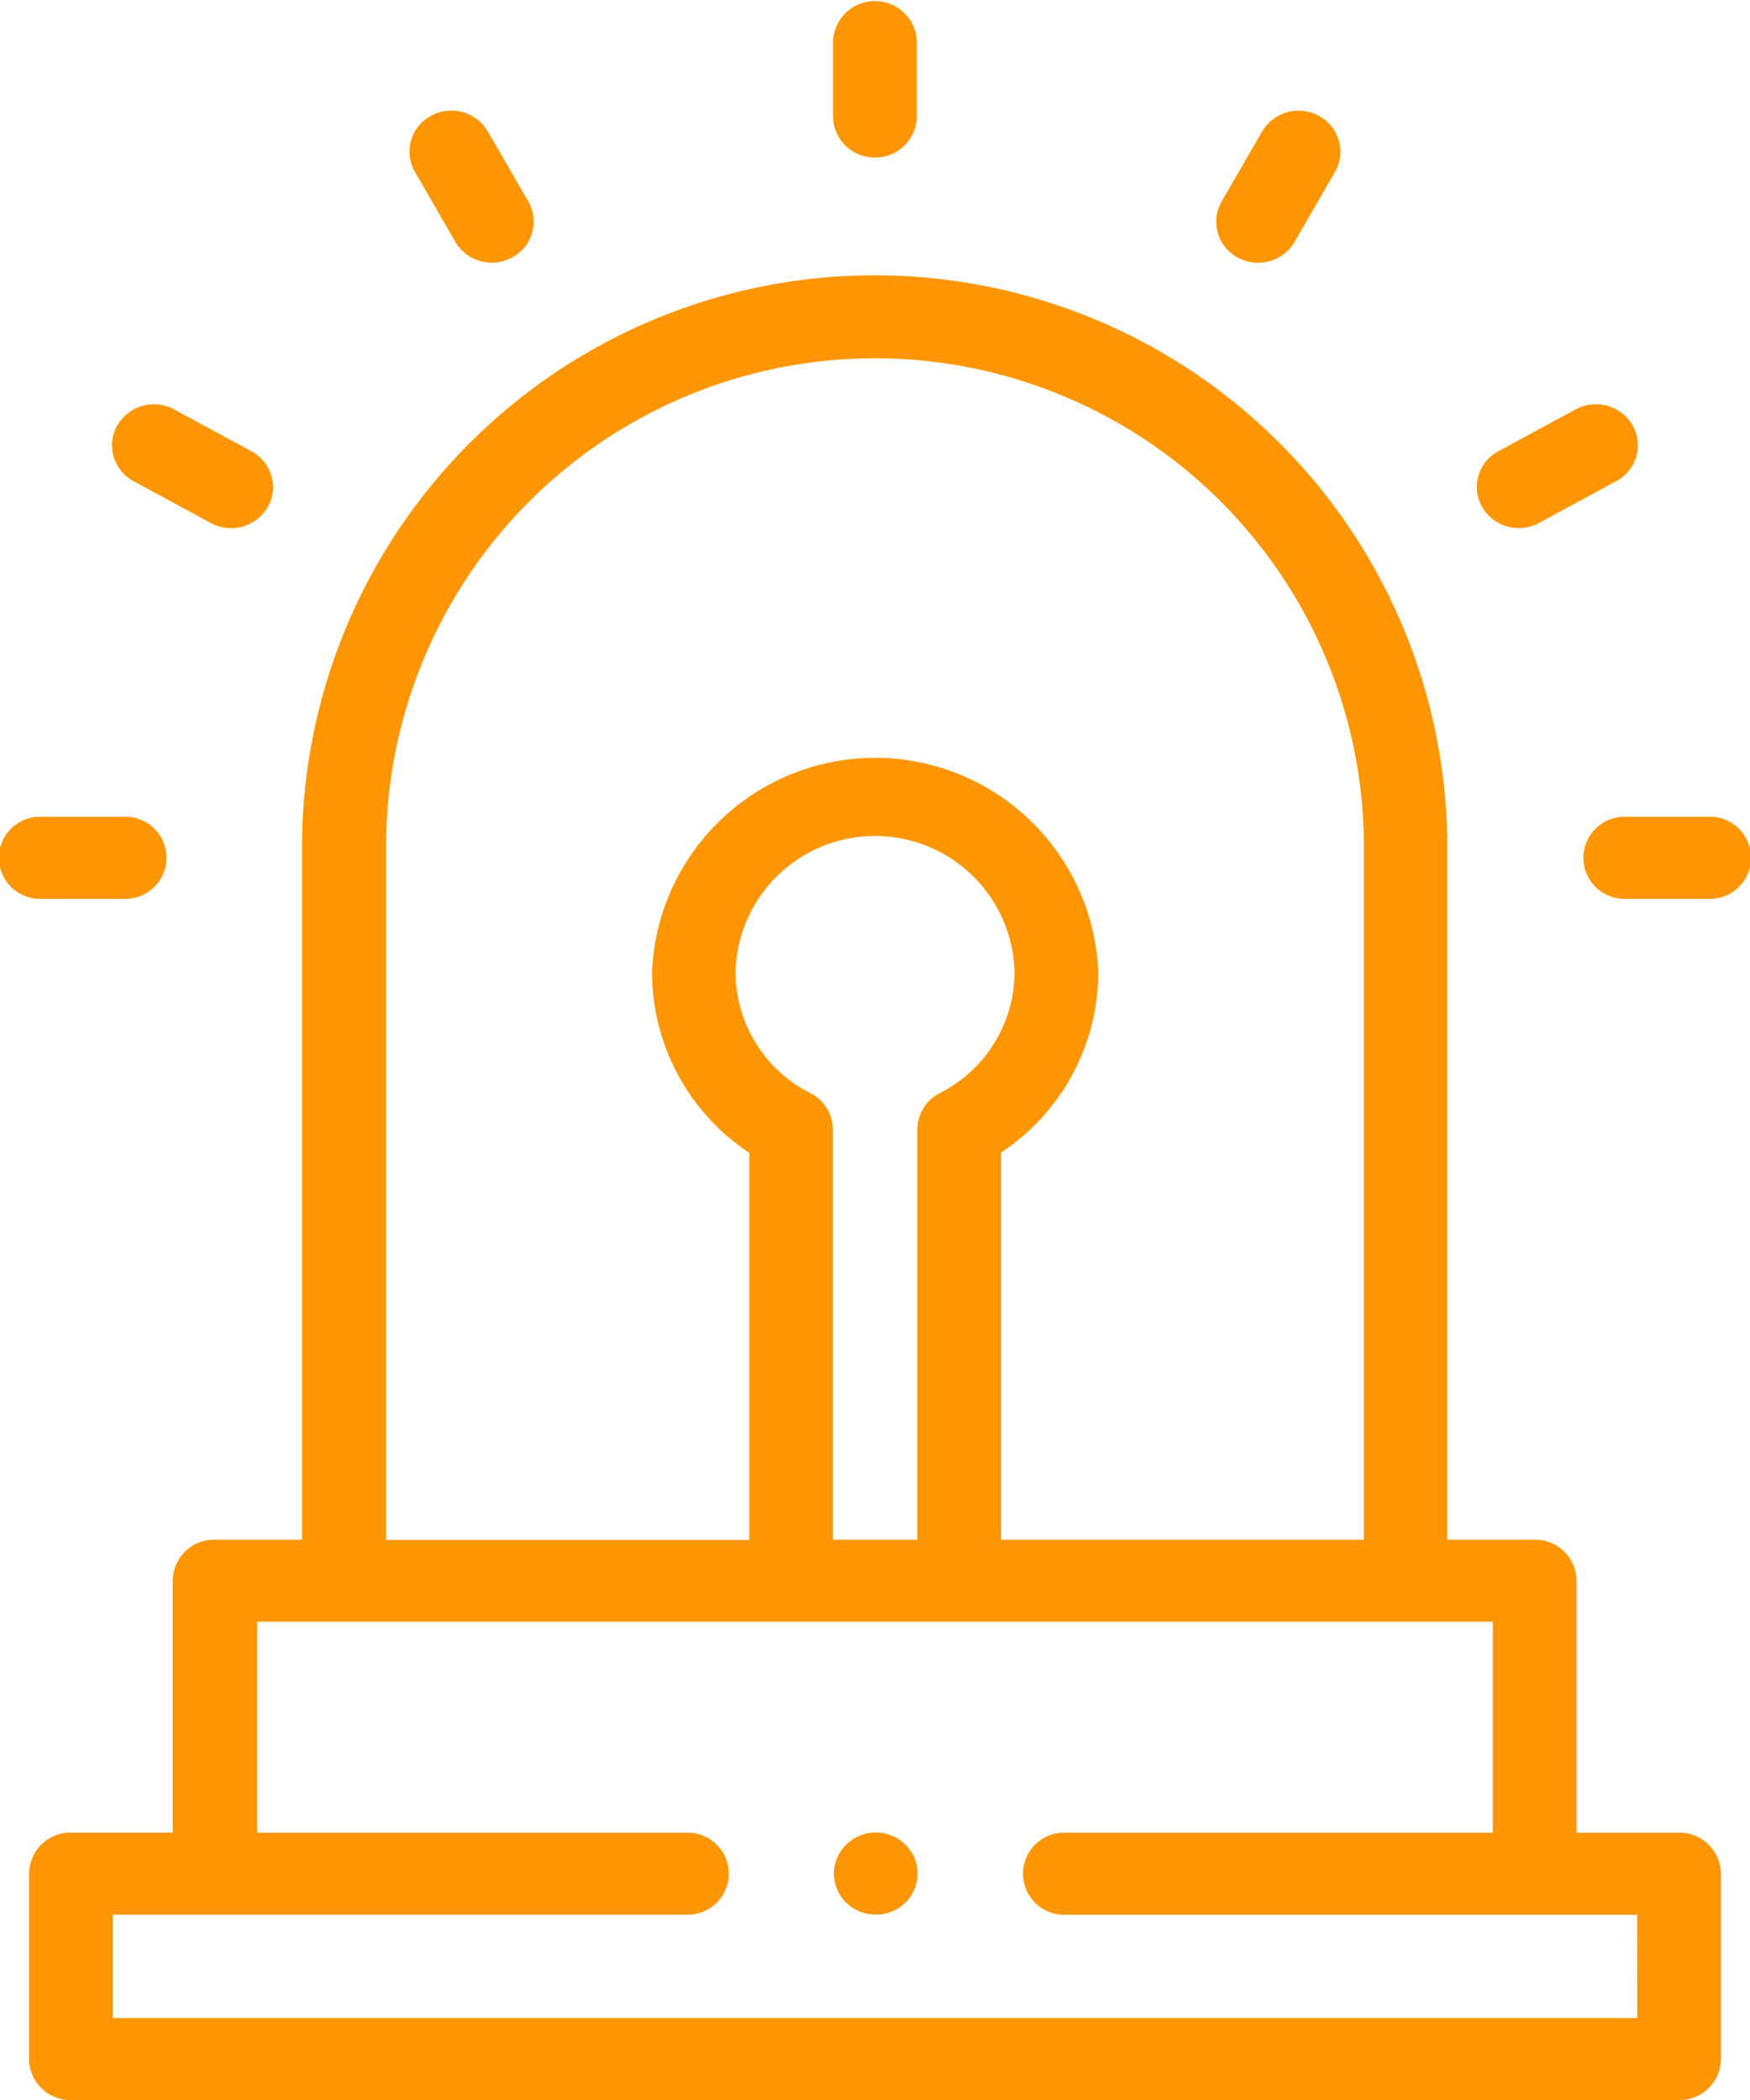 <svg xmlns="http://www.w3.org/2000/svg" width="20" height="24" viewBox="0 0 20 24">
    <g id="alarm" transform="translate(-46.973 -30)">
      <g id="Group_1307" data-name="Group 1307" transform="translate(46.973 30)">
        <g id="Group_1306" data-name="Group 1306" transform="translate(0)">
          <path id="Path_309" data-name="Path 309" d="M246.478,1.8a.474.474,0,0,0,.478-.469V.469a.479.479,0,0,0-.957,0v.862A.474.474,0,0,0,246.478,1.8Z" transform="translate(-236.478 0)" fill="#FD9600"/>
          <path id="Path_310" data-name="Path 310" d="M337.774,28.666a.484.484,0,0,0,.652-.177l.462-.8a.464.464,0,0,0-.181-.639.484.484,0,0,0-.652.177l-.462.8A.464.464,0,0,0,337.774,28.666Z" transform="translate(-323.631 -25.724)" fill="#FD9600"/>
          <path id="Path_311" data-name="Path 311" d="M400.257,99.977a.484.484,0,0,0,.231-.058l.883-.478a.464.464,0,0,0,.188-.637.484.484,0,0,0-.65-.184l-.883.478a.464.464,0,0,0-.188.637A.48.48,0,0,0,400.257,99.977Z" transform="translate(-382.9 -93.942)" fill="#FD9600"/>
          <path id="Path_312" data-name="Path 312" d="M426.915,199.147h-.934a.469.469,0,1,0,0,.937h.934a.469.469,0,1,0,0-.937Z" transform="translate(-407.394 -189.812)" fill="#FD9600"/>
          <path id="Path_313" data-name="Path 313" d="M145.334,28.489a.484.484,0,0,0,.652.177.464.464,0,0,0,.181-.639l-.462-.8a.484.484,0,0,0-.652-.177.464.464,0,0,0-.181.639Z" transform="translate(-140.13 -25.725)" fill="#FD9600"/>
          <path id="Path_314" data-name="Path 314" d="M74.008,99.442l.883.478a.484.484,0,0,0,.65-.184.464.464,0,0,0-.188-.637l-.883-.478a.484.484,0,0,0-.65.184.464.464,0,0,0,.188.637Z" transform="translate(-72.48 -93.942)" fill="#FD9600"/>
          <path id="Path_315" data-name="Path 315" d="M48.385,200.084a.469.469,0,1,0,0-.937h-.934a.469.469,0,1,0,0,.937Z" transform="translate(-46.973 -189.812)" fill="#FD9600"/>
          <path id="Path_316" data-name="Path 316" d="M72.767,85.333H71.595V82.453a.474.474,0,0,0-.478-.469h-1V73.965a6.545,6.545,0,0,0-13.088,0v8.019h-1a.474.474,0,0,0-.478.469v2.879H54.387a.474.474,0,0,0-.478.469V87.92a.474.474,0,0,0,.478.469h18.38a.474.474,0,0,0,.478-.469V85.8A.474.474,0,0,0,72.767,85.333ZM57.99,73.965a5.588,5.588,0,0,1,11.174,0v8.019H65.017V77.561A2.478,2.478,0,0,0,66.129,75.5a2.552,2.552,0,0,0-5.1,0,2.479,2.479,0,0,0,1.111,2.063v4.424H57.99Zm4.848,2.916a1.555,1.555,0,0,1-.855-1.384,1.595,1.595,0,0,1,3.189,0,1.555,1.555,0,0,1-.855,1.384.468.468,0,0,0-.256.415v4.688h-.966V77.3A.468.468,0,0,0,62.838,76.881Zm9.451,10.57H54.866V86.27h6.549a.469.469,0,1,0,0-.937h-4.9V82.922H70.638v2.411h-4.9a.469.469,0,1,0,0,.938h6.549Z" transform="translate(-53.577 -64.388)" fill="#FD9600"/>
          <path id="Path_317" data-name="Path 317" d="M247.117,447.105a.481.481,0,0,0-.9.043.467.467,0,0,0,.173.513.491.491,0,0,0,.537.022A.468.468,0,0,0,247.117,447.105Z" transform="translate(-236.666 -425.871)" fill="#FD9600"/>
        </g>
      </g>
    </g>
  </svg>
